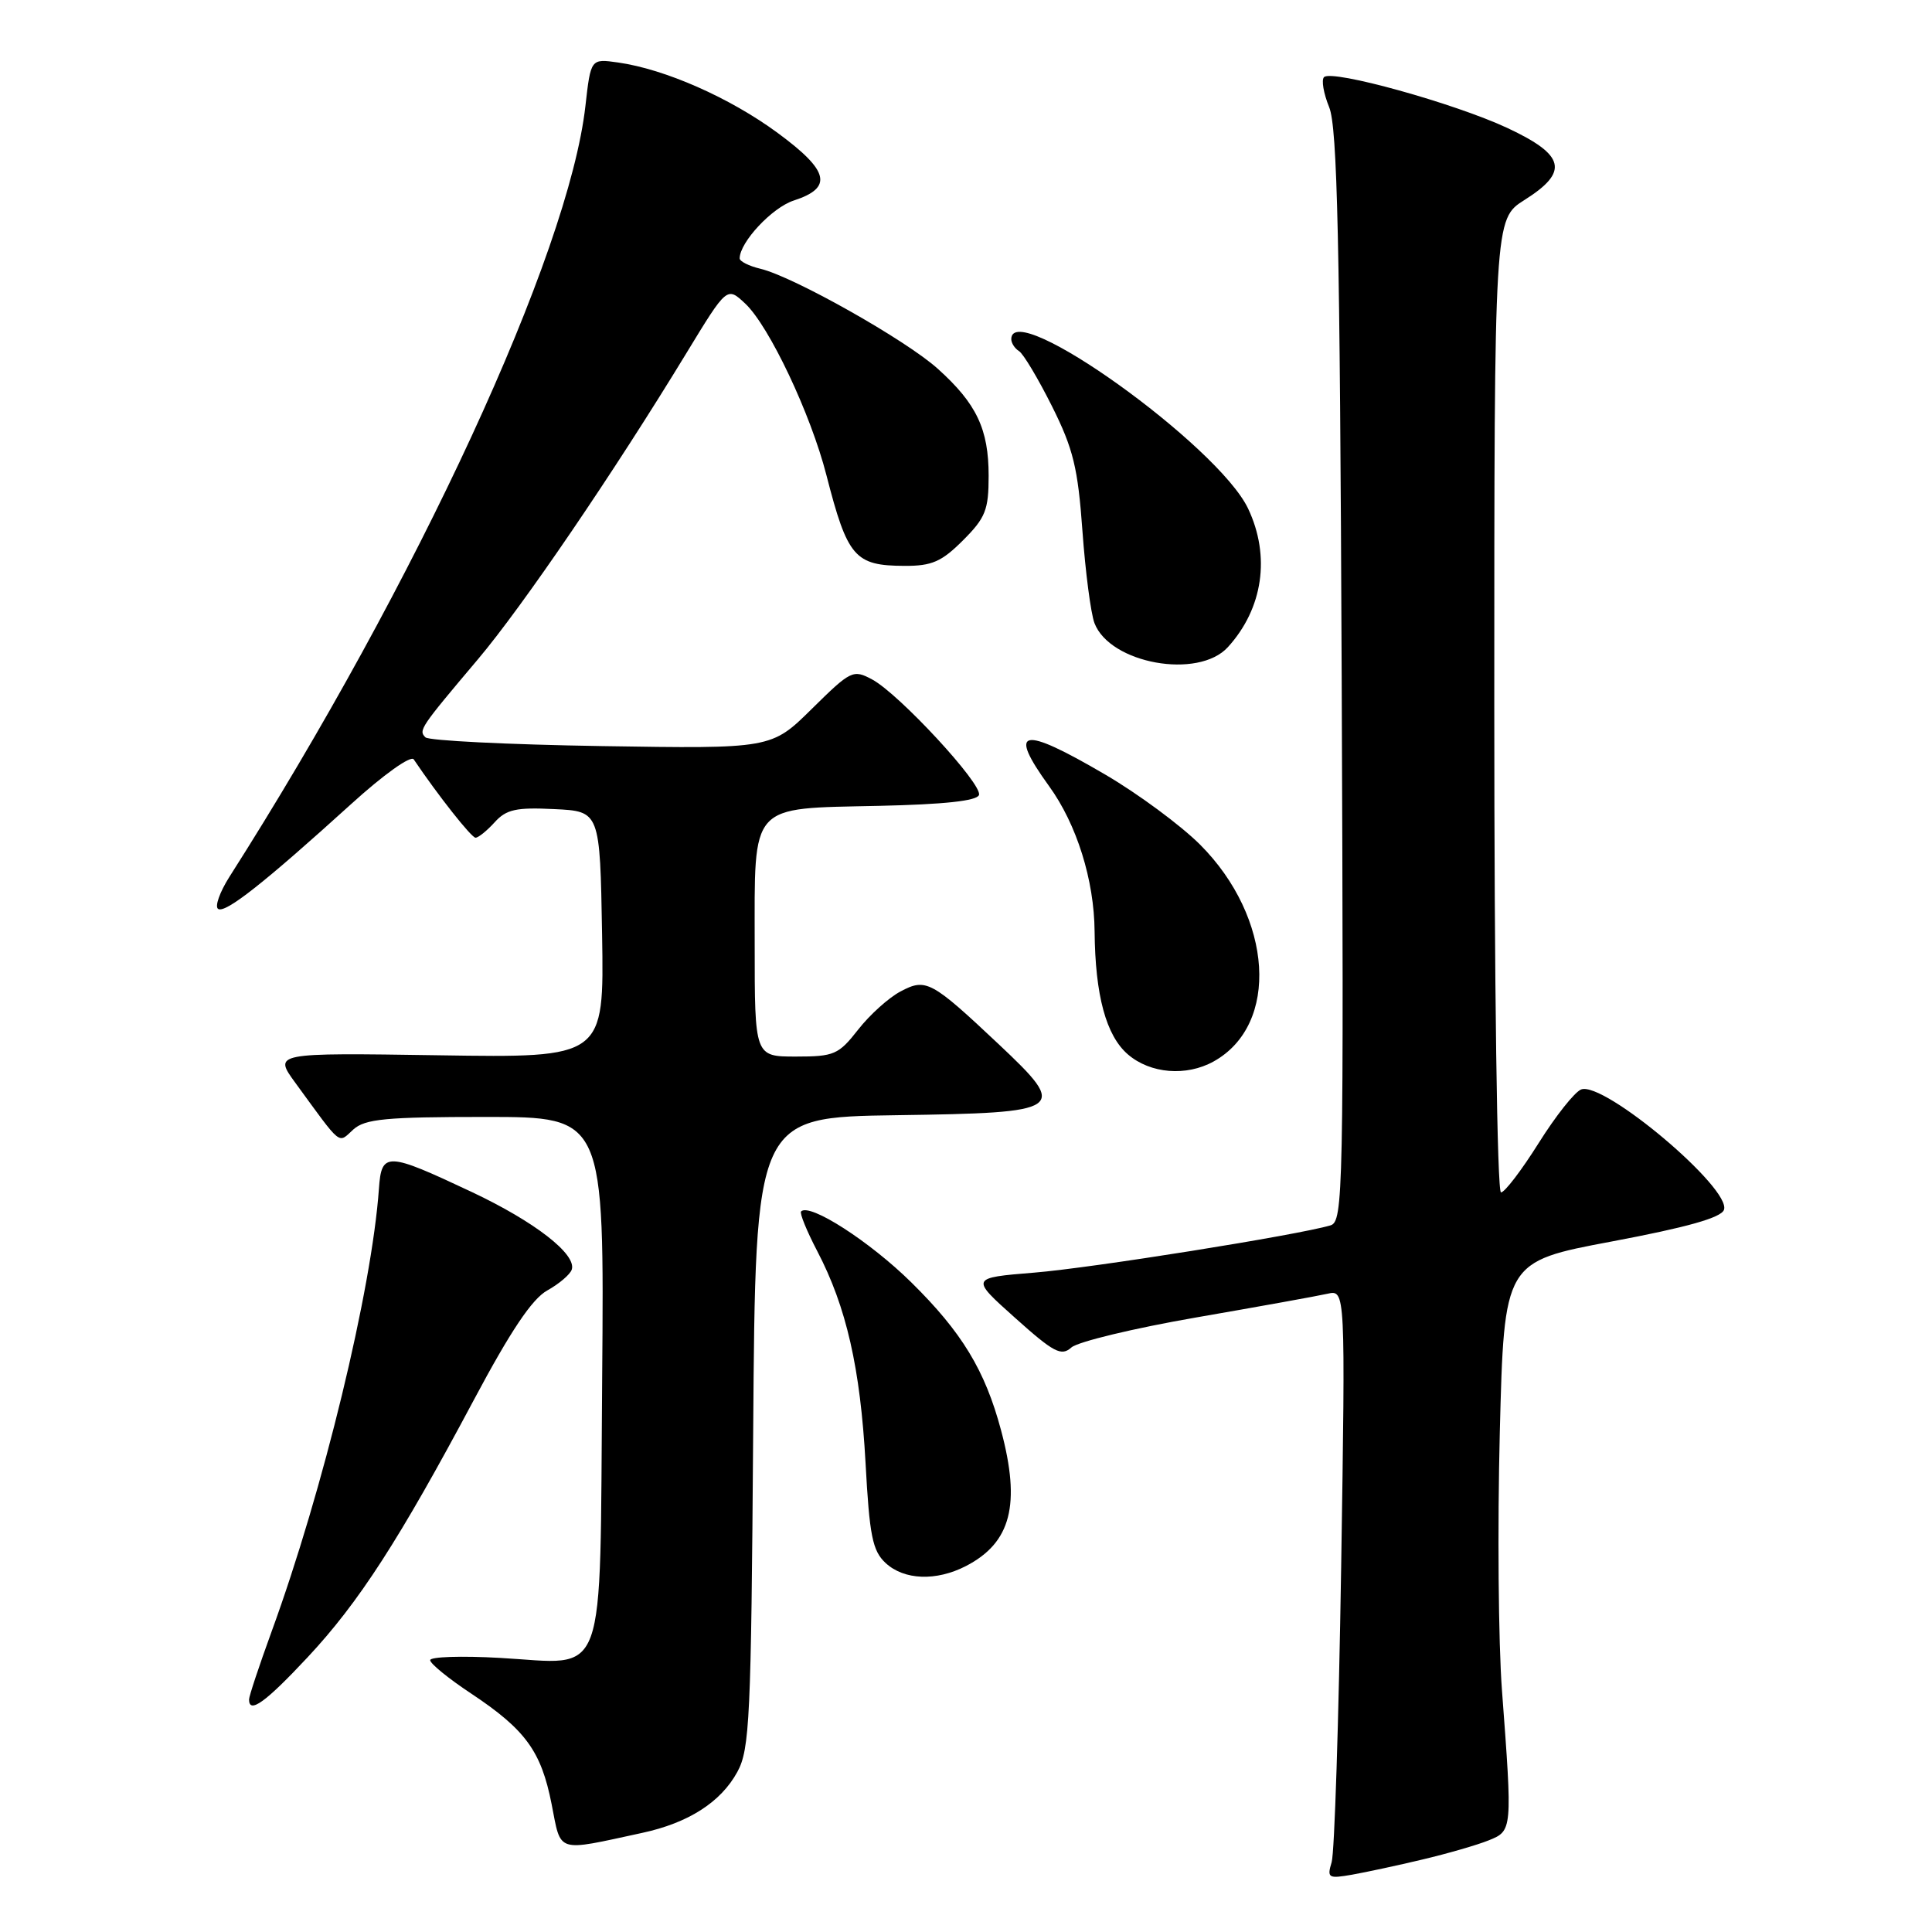 <?xml version="1.0" encoding="UTF-8" standalone="no"?>
<!DOCTYPE svg PUBLIC "-//W3C//DTD SVG 1.1//EN" "http://www.w3.org/Graphics/SVG/1.1/DTD/svg11.dtd" >
<svg xmlns="http://www.w3.org/2000/svg" xmlns:xlink="http://www.w3.org/1999/xlink" version="1.1" viewBox="0 0 256 256">
 <g >
 <path fill="currentColor"
d=" M 188.50 246.39 C 191.80 245.61 195.74 244.47 197.25 243.86 C 200.41 242.59 200.41 242.54 199.02 224.00 C 198.54 217.68 198.42 202.30 198.73 189.84 C 199.31 167.18 199.31 167.18 213.58 164.50 C 223.52 162.63 228.03 161.36 228.43 160.32 C 229.50 157.54 212.50 143.21 209.51 144.36 C 208.65 144.69 206.12 147.89 203.87 151.48 C 201.62 155.06 199.38 158.00 198.89 158.00 C 198.38 158.00 198.00 130.43 198.00 93.51 C 198.00 29.03 198.00 29.03 202.00 26.50 C 207.93 22.76 207.41 20.55 199.74 16.96 C 192.74 13.69 176.49 9.18 175.44 10.22 C 175.07 10.59 175.38 12.38 176.12 14.20 C 177.21 16.85 177.54 31.75 177.78 89.67 C 178.06 158.26 177.99 161.87 176.29 162.37 C 171.88 163.67 144.69 168.01 137.04 168.63 C 128.57 169.32 128.57 169.32 134.50 174.62 C 139.64 179.23 140.63 179.74 141.96 178.55 C 142.81 177.79 150.25 176.00 158.50 174.57 C 166.75 173.14 174.58 171.73 175.89 171.43 C 178.28 170.89 178.28 170.89 177.71 207.70 C 177.39 227.94 176.83 245.51 176.45 246.75 C 175.82 248.84 176.01 248.95 179.13 248.41 C 180.99 248.08 185.20 247.18 188.50 246.39 Z  M 85.08 242.87 C 91.22 241.55 95.52 238.79 97.70 234.79 C 99.34 231.80 99.53 227.71 99.80 189.77 C 100.10 148.04 100.10 148.04 118.79 147.77 C 141.18 147.45 141.64 147.13 132.34 138.37 C 123.39 129.95 122.70 129.58 119.33 131.37 C 117.77 132.19 115.24 134.47 113.71 136.43 C 111.11 139.75 110.53 140.00 105.46 140.00 C 100.00 140.00 100.00 140.00 100.00 125.15 C 100.00 106.24 99.18 107.16 116.46 106.78 C 125.10 106.59 129.46 106.12 129.72 105.34 C 130.20 103.91 119.13 91.94 115.56 90.03 C 113.04 88.68 112.74 88.83 107.58 93.92 C 102.21 99.22 102.21 99.22 79.69 98.86 C 67.30 98.66 56.81 98.14 56.37 97.70 C 55.44 96.77 55.66 96.44 63.31 87.38 C 69.23 80.38 81.37 62.55 90.99 46.73 C 96.33 37.96 96.33 37.96 98.75 40.23 C 101.92 43.21 107.43 54.85 109.51 62.98 C 112.30 73.84 113.26 74.96 119.85 74.98 C 123.47 75.00 124.77 74.43 127.60 71.60 C 130.59 68.61 131.00 67.57 131.00 63.05 C 131.00 56.87 129.41 53.50 124.28 48.88 C 120.07 45.07 105.13 36.65 100.75 35.61 C 99.24 35.25 98.00 34.63 98.01 34.23 C 98.03 32.08 102.31 27.50 105.18 26.57 C 110.41 24.87 109.88 22.64 103.04 17.61 C 96.71 12.95 88.11 9.16 81.89 8.28 C 78.28 7.77 78.28 7.77 77.57 14.05 C 75.36 33.63 55.24 77.19 30.39 116.20 C 29.10 118.24 28.43 120.15 28.91 120.44 C 29.88 121.04 35.02 116.98 46.51 106.56 C 50.81 102.65 54.44 100.06 54.82 100.62 C 58.05 105.41 62.47 111.00 63.01 111.00 C 63.39 111.00 64.52 110.08 65.54 108.96 C 67.08 107.25 68.39 106.96 73.44 107.21 C 79.50 107.50 79.50 107.50 79.78 123.83 C 80.05 140.17 80.05 140.17 58.14 139.83 C 36.23 139.50 36.23 139.50 39.15 143.50 C 45.39 152.05 44.75 151.54 46.81 149.67 C 48.37 148.26 51.10 148.00 64.37 148.00 C 80.07 148.00 80.07 148.00 79.79 182.58 C 79.45 223.71 80.62 220.48 66.25 219.68 C 61.16 219.39 57.00 219.53 57.00 219.98 C 57.00 220.44 59.45 222.43 62.44 224.41 C 69.64 229.20 71.71 232.04 73.09 239.05 C 74.38 245.62 73.57 245.36 85.08 242.87 Z  M 40.74 219.62 C 47.54 212.35 52.88 204.08 62.77 185.53 C 67.67 176.33 70.51 172.10 72.52 170.99 C 74.08 170.12 75.54 168.88 75.76 168.23 C 76.43 166.20 70.84 161.87 62.50 157.94 C 51.22 152.63 50.56 152.60 50.21 157.50 C 49.26 170.93 42.82 197.48 35.97 216.24 C 34.34 220.72 33.00 224.75 33.00 225.19 C 33.00 227.14 35.17 225.58 40.74 219.62 Z  M 127.99 207.51 C 133.98 204.41 135.28 199.37 132.64 189.50 C 130.52 181.57 127.45 176.52 120.75 169.92 C 115.25 164.50 107.29 159.38 106.15 160.52 C 105.93 160.74 106.90 163.12 108.30 165.80 C 112.15 173.17 114.00 181.29 114.69 193.85 C 115.21 203.50 115.61 205.49 117.34 207.10 C 119.79 209.38 124.05 209.54 127.99 207.51 Z  M 160.81 140.65 C 169.58 135.78 168.69 121.60 159.01 111.91 C 156.44 109.35 150.79 105.17 146.44 102.63 C 135.32 96.12 133.46 96.50 139.01 104.17 C 142.67 109.22 144.99 116.62 145.04 123.43 C 145.12 131.90 146.56 137.23 149.46 139.72 C 152.43 142.27 157.19 142.66 160.81 140.65 Z  M 162.70 85.75 C 167.36 80.63 168.37 73.70 165.38 67.39 C 161.41 59.03 134.00 39.41 134.00 44.94 C 134.00 45.46 134.46 46.17 135.02 46.52 C 135.59 46.86 137.55 50.15 139.39 53.82 C 142.22 59.48 142.83 62.01 143.43 70.37 C 143.82 75.79 144.54 81.28 145.02 82.56 C 147.07 87.94 158.78 90.05 162.70 85.75 Z "/>
</g>
</svg>